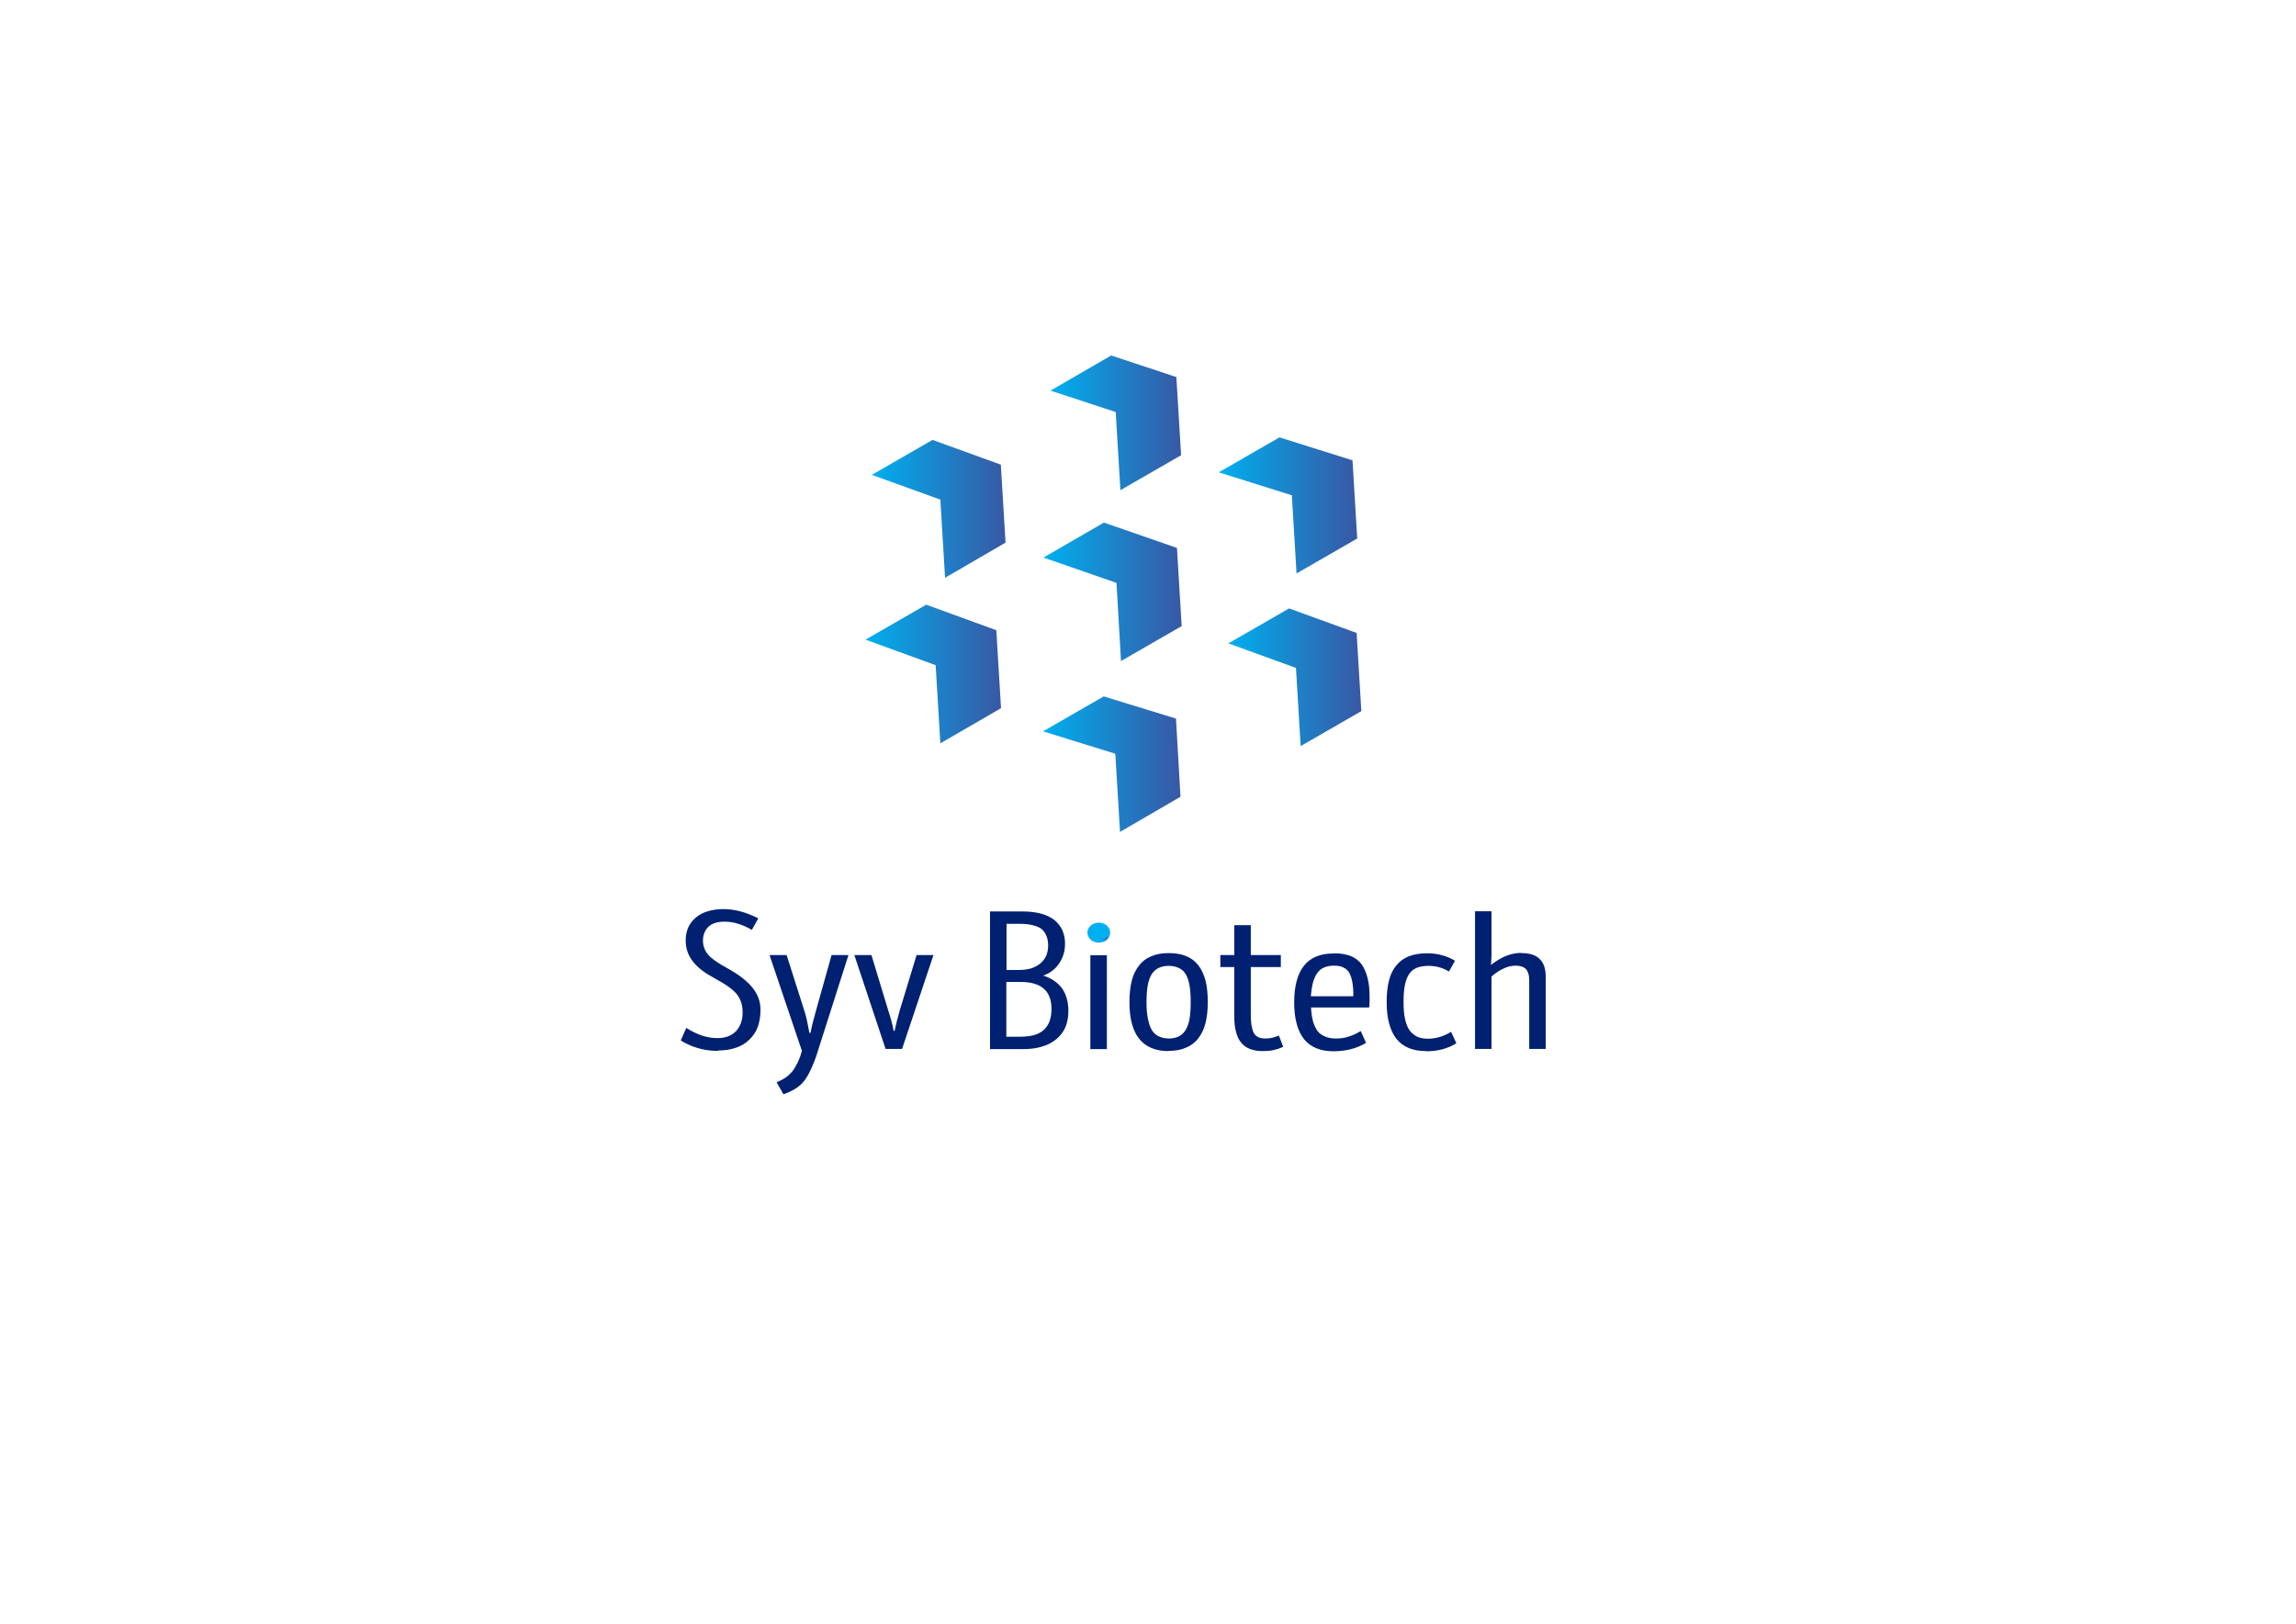 <?xml version="1.0" encoding="UTF-8"?>
<!DOCTYPE svg PUBLIC "-//W3C//DTD SVG 1.1//EN" "http://www.w3.org/Graphics/SVG/1.1/DTD/svg11.dtd">
<!-- Creator: CorelDRAW -->
<svg xmlns="http://www.w3.org/2000/svg" xml:space="preserve" width="11.693in" height="8.268in" style="shape-rendering:geometricPrecision; text-rendering:geometricPrecision; image-rendering:optimizeQuality; fill-rule:evenodd; clip-rule:evenodd"
viewBox="0 0 11.693 8.268"
 xmlns:xlink="http://www.w3.org/1999/xlink">
 <defs>
  <style type="text/css">
   <![CDATA[
    .fil0 {fill:#002071;fill-rule:nonzero}
    .fil5 {fill:url(#id0)}
    .fil2 {fill:url(#id1)}
    .fil1 {fill:url(#id2)}
    .fil6 {fill:url(#id3)}
    .fil7 {fill:url(#id4)}
    .fil4 {fill:url(#id5)}
    .fil3 {fill:url(#id6)}
    .fil8 {fill:url(#id7)}
   ]]>
  </style>
  <linearGradient id="id0" gradientUnits="userSpaceOnUse" x1="4.408" y1="3.432" x2="5.098" y2="3.432">
   <stop offset="0" style="stop-color:#00AFEF"/>
   <stop offset="1" style="stop-color:#3858A5"/>
  </linearGradient>
  <linearGradient id="id1" gradientUnits="userSpaceOnUse" xlink:href="#id0" x1="4.44" y1="2.591" x2="5.121" y2="2.591">
  </linearGradient>
  <linearGradient id="id2" gradientUnits="userSpaceOnUse" xlink:href="#id0" x1="5.312" y1="3.891" x2="6.012" y2="3.891">
  </linearGradient>
  <linearGradient id="id3" gradientUnits="userSpaceOnUse" xlink:href="#id0" x1="5.314" y1="3.013" x2="6.018" y2="3.013">
  </linearGradient>
  <linearGradient id="id4" gradientUnits="userSpaceOnUse" xlink:href="#id0" x1="5.35" y1="2.153" x2="6.015" y2="2.153">
  </linearGradient>
  <linearGradient id="id5" gradientUnits="userSpaceOnUse" xlink:href="#id0" x1="6.207" y1="2.574" x2="6.912" y2="2.574">
  </linearGradient>
  <linearGradient id="id6" gradientUnits="userSpaceOnUse" xlink:href="#id0" x1="6.256" y1="3.448" x2="6.933" y2="3.448">
  </linearGradient>
  <radialGradient id="id7" gradientUnits="userSpaceOnUse" cx="5.641" cy="4.79" r="0.026" fx="5.641" fy="4.79">
   <stop offset="0" style="stop-color:#3957A4"/>
   <stop offset="0.51" style="stop-color:#1C83CA"/>
   <stop offset="1" style="stop-color:#00AFEF"/>
  </radialGradient>
 </defs>
 <g id="Layer_x0020_1">
  <g id="_196048568">
   <path id="_378880664" class="fil0" d="M3.656 5.351c-0.034,0 -0.066,-0.004 -0.098,-0.013 -0.032,-0.009 -0.062,-0.022 -0.091,-0.04l0.028 -0.064c0.027,0.017 0.053,0.03 0.08,0.039 0.027,0.009 0.053,0.013 0.079,0.013 0.02,0 0.038,-0.003 0.054,-0.009 0.016,-0.006 0.029,-0.015 0.04,-0.026 0.011,-0.012 0.019,-0.025 0.025,-0.041 0.006,-0.016 0.009,-0.034 0.009,-0.054 0,-0.019 -0.002,-0.035 -0.007,-0.051 -0.005,-0.015 -0.012,-0.029 -0.022,-0.042 -0.01,-0.012 -0.024,-0.025 -0.042,-0.038 -0.018,-0.013 -0.041,-0.027 -0.067,-0.041 -0.027,-0.015 -0.051,-0.029 -0.07,-0.044 -0.019,-0.015 -0.035,-0.03 -0.046,-0.045 -0.012,-0.016 -0.021,-0.032 -0.027,-0.05 -0.006,-0.018 -0.009,-0.036 -0.009,-0.056 0,-0.049 0.017,-0.088 0.052,-0.117 0.017,-0.015 0.038,-0.025 0.061,-0.032 0.023,-0.007 0.05,-0.011 0.079,-0.011 0.029,0 0.058,0.004 0.088,0.012 0.03,0.008 0.059,0.02 0.09,0.035l-0.033 0.059c-0.048,-0.028 -0.094,-0.042 -0.139,-0.042 -0.017,0 -0.033,0.002 -0.046,0.006 -0.014,0.004 -0.025,0.01 -0.035,0.019 -0.009,0.008 -0.016,0.018 -0.021,0.03 -0.005,0.012 -0.008,0.025 -0.008,0.04 0,0.015 0.002,0.028 0.007,0.04 0.004,0.012 0.011,0.023 0.019,0.033 0.017,0.02 0.05,0.043 0.098,0.069 0.029,0.016 0.054,0.032 0.076,0.049 0.021,0.017 0.039,0.033 0.052,0.05 0.014,0.017 0.024,0.035 0.031,0.054 0.007,0.019 0.01,0.039 0.01,0.06 0,0.033 -0.005,0.061 -0.014,0.086 -0.009,0.025 -0.024,0.047 -0.043,0.065 -0.019,0.019 -0.042,0.032 -0.068,0.041 -0.026,0.009 -0.056,0.014 -0.09,0.014zm0.579 -0.488l0.086 0 -0.153 0.48c-0.01,0.034 -0.021,0.063 -0.032,0.088 -0.011,0.025 -0.022,0.047 -0.034,0.064 -0.012,0.018 -0.028,0.033 -0.046,0.045 -0.019,0.013 -0.041,0.023 -0.066,0.032l-0.035 -0.061c0.019,-0.008 0.036,-0.017 0.05,-0.027 0.014,-0.011 0.026,-0.023 0.036,-0.036 0.009,-0.014 0.017,-0.029 0.025,-0.045 0.007,-0.016 0.013,-0.034 0.018,-0.052l-0.165 -0.488 0.087 0 0.091 0.286c0.005,0.015 0.009,0.031 0.013,0.049 0.004,0.019 0.008,0.039 0.012,0.061l0.006 0c0.002,-0.014 0.006,-0.029 0.01,-0.047 0.005,-0.018 0.01,-0.038 0.016,-0.06l0.081 -0.289zm0.275 0.478l-0.159 -0.478 0.087 0 0.085 0.28c0.006,0.018 0.011,0.035 0.016,0.053 0.005,0.018 0.009,0.036 0.012,0.053l0.005 0c0.003,-0.014 0.007,-0.03 0.011,-0.048 0.005,-0.018 0.01,-0.038 0.016,-0.059l0.085 -0.279 0.086 0 -0.16 0.478 -0.084 0zm0.802 -0.374c0.043,0.014 0.075,0.036 0.097,0.066 0.021,0.03 0.032,0.069 0.032,0.115 0,0.031 -0.005,0.058 -0.015,0.082 -0.01,0.024 -0.026,0.044 -0.046,0.061 -0.02,0.017 -0.045,0.03 -0.073,0.038 -0.028,0.009 -0.061,0.013 -0.097,0.013l-0.168 0 0 -0.701 0.166 0c0.035,0 0.066,0.004 0.093,0.011 0.027,0.007 0.049,0.018 0.068,0.032 0.018,0.015 0.032,0.032 0.041,0.052 0.009,0.02 0.014,0.043 0.014,0.068 0,0.019 -0.002,0.036 -0.007,0.053 -0.005,0.017 -0.012,0.032 -0.022,0.047 -0.01,0.015 -0.021,0.028 -0.035,0.038 -0.013,0.011 -0.029,0.019 -0.046,0.025l0 0.001zm-0.121 -0.263l-0.065 0 0 0.235 0.065 0c0.022,0 0.042,-0.003 0.06,-0.008 0.018,-0.006 0.033,-0.014 0.047,-0.025 0.013,-0.011 0.023,-0.024 0.03,-0.039 0.006,-0.015 0.01,-0.032 0.01,-0.051 0,-0.02 -0.003,-0.037 -0.009,-0.051 -0.006,-0.015 -0.014,-0.026 -0.025,-0.035 -0.012,-0.009 -0.027,-0.015 -0.045,-0.019 -0.019,-0.005 -0.041,-0.007 -0.067,-0.007zm0.002 0.575c0.028,0 0.052,-0.003 0.072,-0.008 0.02,-0.006 0.037,-0.014 0.05,-0.026 0.013,-0.012 0.023,-0.026 0.03,-0.044 0.006,-0.018 0.01,-0.038 0.01,-0.062 0,-0.024 -0.003,-0.045 -0.01,-0.062 -0.007,-0.018 -0.016,-0.032 -0.03,-0.043 -0.013,-0.012 -0.029,-0.02 -0.05,-0.026 -0.02,-0.006 -0.044,-0.008 -0.071,-0.008l-0.069 0 0 0.279 0.067 0zm0.36 0.063l0 -0.478 0.084 0 0 0.478 -0.084 0zm0.398 0.01c-0.066,0 -0.116,-0.021 -0.149,-0.062 -0.033,-0.041 -0.05,-0.103 -0.05,-0.186 0,-0.043 0.004,-0.079 0.012,-0.111 0.008,-0.031 0.021,-0.057 0.038,-0.078 0.016,-0.021 0.037,-0.036 0.062,-0.046 0.025,-0.011 0.055,-0.016 0.089,-0.016 0.033,0 0.062,0.005 0.087,0.015 0.025,0.01 0.045,0.025 0.062,0.046 0.016,0.02 0.028,0.046 0.037,0.077 0.008,0.031 0.012,0.068 0.012,0.11 0,0.042 -0.004,0.079 -0.012,0.11 -0.008,0.031 -0.021,0.057 -0.038,0.078 -0.016,0.021 -0.037,0.036 -0.062,0.046 -0.025,0.011 -0.054,0.016 -0.088,0.016zm0.002 -0.064c0.02,0 0.037,-0.004 0.051,-0.011 0.014,-0.007 0.025,-0.018 0.034,-0.032 0.009,-0.015 0.016,-0.034 0.02,-0.057 0.004,-0.024 0.006,-0.052 0.006,-0.084 0,-0.034 -0.002,-0.062 -0.006,-0.086 -0.004,-0.024 -0.011,-0.043 -0.019,-0.057 -0.009,-0.015 -0.02,-0.025 -0.035,-0.032 -0.015,-0.007 -0.032,-0.011 -0.053,-0.011 -0.02,0 -0.037,0.004 -0.051,0.011 -0.014,0.007 -0.026,0.018 -0.035,0.032 -0.009,0.015 -0.016,0.034 -0.02,0.057 -0.004,0.024 -0.006,0.052 -0.006,0.084 0,0.033 0.002,0.062 0.007,0.085 0.005,0.024 0.011,0.043 0.02,0.058 0.009,0.014 0.02,0.025 0.035,0.032 0.015,0.007 0.032,0.011 0.053,0.011zm0.56 -0.015l0.022 0.057c-0.016,0.008 -0.032,0.013 -0.05,0.017 -0.018,0.004 -0.036,0.005 -0.056,0.005 -0.024,0 -0.046,-0.004 -0.064,-0.011 -0.018,-0.007 -0.033,-0.018 -0.044,-0.032 -0.012,-0.014 -0.02,-0.032 -0.026,-0.054 -0.006,-0.022 -0.009,-0.048 -0.009,-0.078l0 -0.253 -0.071 0 0 -0.061 0.071 0 0 -0.152 0.084 0 0 0.152 0.153 0 0 0.061 -0.153 0 0 0.24c0,0.023 0.001,0.043 0.004,0.059 0.003,0.016 0.007,0.029 0.012,0.038 0.005,0.009 0.013,0.016 0.022,0.02 0.01,0.005 0.022,0.007 0.036,0.007 0.012,0 0.024,-0.001 0.036,-0.004 0.011,-0.003 0.022,-0.006 0.033,-0.011zm0.28 -0.419c0.034,0 0.062,0.005 0.086,0.014 0.024,0.01 0.042,0.024 0.056,0.043 0.013,0.019 0.023,0.042 0.03,0.07 0.007,0.028 0.01,0.059 0.01,0.095 0,0.006 0,0.013 -0,0.022 -0,0.009 -0.001,0.02 -0.002,0.032l-0.296 0c0.001,0.028 0.005,0.051 0.01,0.071 0.006,0.02 0.014,0.036 0.023,0.049 0.01,0.013 0.023,0.022 0.039,0.028 0.015,0.007 0.034,0.01 0.055,0.01 0.023,0 0.045,-0.003 0.065,-0.01 0.021,-0.006 0.041,-0.016 0.061,-0.028l0.027 0.06c-0.023,0.014 -0.049,0.025 -0.076,0.032 -0.028,0.007 -0.058,0.011 -0.09,0.011 -0.067,0 -0.117,-0.021 -0.15,-0.062 -0.033,-0.042 -0.05,-0.104 -0.05,-0.187 0,-0.083 0.017,-0.145 0.05,-0.187 0.034,-0.042 0.084,-0.062 0.151,-0.062zm0.081 0.103c-0.008,-0.014 -0.018,-0.024 -0.031,-0.03 -0.013,-0.007 -0.029,-0.01 -0.049,-0.01 -0.019,0 -0.036,0.003 -0.05,0.009 -0.014,0.006 -0.026,0.015 -0.035,0.028 -0.009,0.013 -0.017,0.029 -0.022,0.048 -0.005,0.02 -0.009,0.043 -0.011,0.071l0.216 0c0.001,-0.026 -0.001,-0.048 -0.004,-0.067 -0.003,-0.02 -0.008,-0.036 -0.015,-0.049zm0.388 0.395c-0.067,0 -0.117,-0.021 -0.15,-0.062 -0.033,-0.042 -0.05,-0.104 -0.05,-0.187 0,-0.043 0.004,-0.08 0.012,-0.111 0.008,-0.032 0.021,-0.057 0.038,-0.077 0.017,-0.021 0.038,-0.036 0.064,-0.046 0.026,-0.01 0.057,-0.015 0.092,-0.015 0.027,0 0.052,0.003 0.076,0.01 0.024,0.006 0.046,0.016 0.066,0.028l-0.031 0.055c-0.016,-0.01 -0.032,-0.017 -0.05,-0.022 -0.018,-0.005 -0.036,-0.007 -0.056,-0.007 -0.023,0 -0.042,0.004 -0.058,0.01 -0.016,0.007 -0.029,0.017 -0.038,0.031 -0.01,0.014 -0.017,0.032 -0.022,0.056 -0.005,0.024 -0.007,0.052 -0.007,0.086 0,0.033 0.002,0.062 0.007,0.085 0.005,0.024 0.012,0.043 0.022,0.058 0.01,0.015 0.024,0.026 0.039,0.034 0.016,0.008 0.034,0.011 0.056,0.011 0.021,0 0.041,-0.003 0.061,-0.009 0.02,-0.006 0.039,-0.015 0.057,-0.026l0.027 0.058c-0.022,0.014 -0.046,0.024 -0.072,0.031 -0.026,0.007 -0.054,0.01 -0.083,0.01zm0.486 -0.499c0.042,0 0.073,0.01 0.093,0.03 0.021,0.02 0.031,0.05 0.031,0.09l0 0.368 -0.084 0 0 -0.345c0,-0.015 -0.001,-0.027 -0.004,-0.037 -0.003,-0.01 -0.007,-0.018 -0.012,-0.024 -0.012,-0.012 -0.029,-0.018 -0.052,-0.018 -0.02,0 -0.041,0.004 -0.061,0.014 -0.021,0.009 -0.042,0.023 -0.063,0.041l0 0.369 -0.084 0 0 -0.701 0.084 0 0 0.208c0,0.013 -0,0.025 -0.001,0.035 -0,0.011 -0.001,0.02 -0.002,0.028l0.002 0.001c0.026,-0.02 0.051,-0.035 0.076,-0.045 0.026,-0.01 0.051,-0.015 0.076,-0.015z"/>
   <polygon id="_378880832" class="fil1" points="5.312,3.724 5.621,3.546 5.989,3.659 6.012,4.057 5.704,4.236 5.68,3.838 "/>
   <polygon id="_378880928" class="fil2" points="4.44,2.418 4.749,2.24 5.097,2.366 5.121,2.763 4.813,2.942 4.789,2.544 "/>
   <polygon id="_378881072" class="fil3" points="6.256,3.276 6.565,3.098 6.909,3.223 6.933,3.621 6.624,3.799 6.6,3.401 "/>
   <polygon id="_378881120" class="fil4" points="6.207,2.405 6.516,2.227 6.888,2.344 6.912,2.742 6.603,2.92 6.579,2.522 "/>
   <polygon id="_378881192" class="fil5" points="4.408,3.257 4.717,3.079 5.074,3.209 5.098,3.606 4.789,3.785 4.765,3.387 "/>
   <polygon id="_378881216" class="fil6" points="5.314,2.839 5.622,2.661 5.994,2.79 6.018,3.188 5.709,3.366 5.686,2.968 "/>
   <polygon id="_378881312" class="fil7" points="5.35,1.989 5.659,1.81 5.991,1.92 6.015,2.318 5.706,2.496 5.682,2.098 "/>
   <ellipse id="_196048520" class="fil8" cx="5.596" cy="4.749" rx="0.058" ry="0.051"/>
  </g>
 </g>
</svg>
